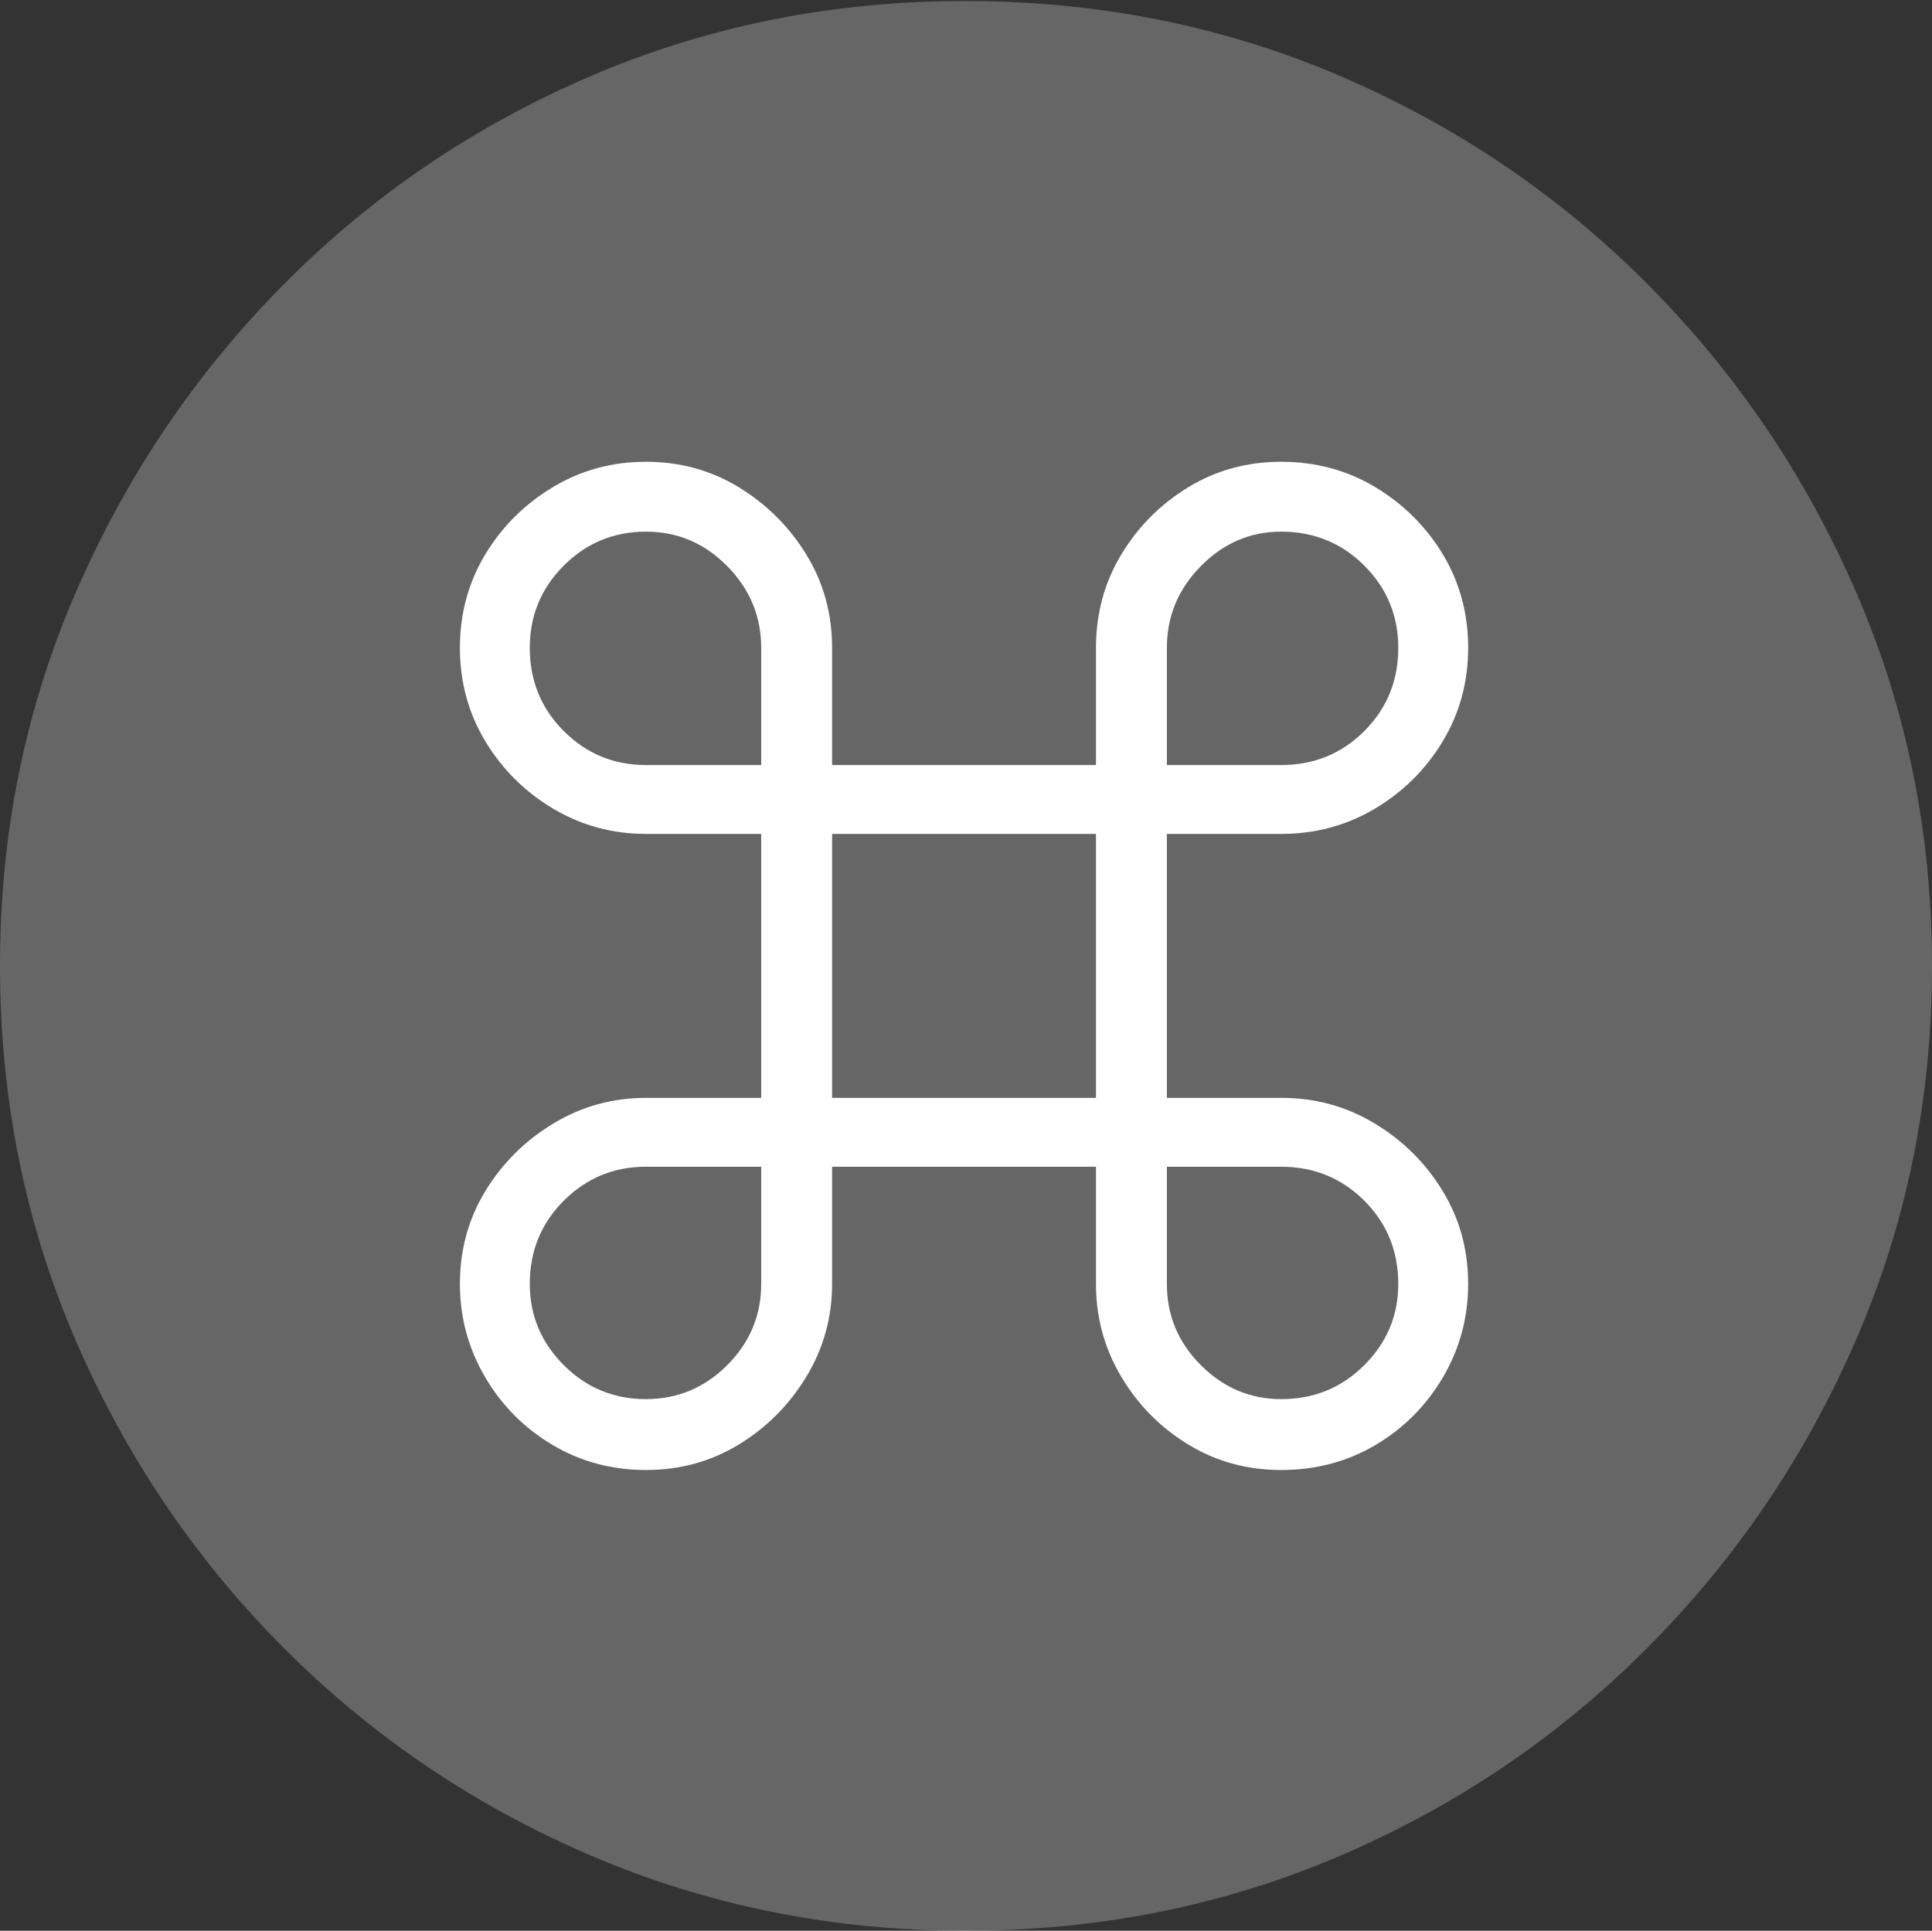 <?xml version="1.0" encoding="UTF-8"?>
<!--Generator: Apple Native CoreSVG 175-->
<!DOCTYPE svg
PUBLIC "-//W3C//DTD SVG 1.1//EN"
       "http://www.w3.org/Graphics/SVG/1.1/DTD/svg11.dtd">
<svg version="1.1" xmlns="http://www.w3.org/2000/svg" xmlns:xlink="http://www.w3.org/1999/xlink" width="19.16" height="19.15">
 <rect width="100%" height="100%" fill="#333333" stroke="none"/>
 <g>
  <rect height="19.15" opacity="0" width="19.16" x="0" y="0"/>
  <path d="M9.57 19.15Q11.553 19.15 13.286 18.408Q15.02 17.666 16.338 16.343Q17.656 15.02 18.408 13.286Q19.16 11.553 19.16 9.58Q19.16 7.607 18.408 5.874Q17.656 4.141 16.338 2.817Q15.02 1.494 13.286 0.752Q11.553 0.01 9.57 0.01Q7.598 0.01 5.864 0.752Q4.131 1.494 2.817 2.817Q1.504 4.141 0.752 5.874Q0 7.607 0 9.58Q0 11.553 0.747 13.286Q1.494 15.02 2.812 16.343Q4.131 17.666 5.869 18.408Q7.607 19.15 9.57 19.15Z" fill="rgba(255,255,255,0.25)"/>
  <path d="M7.549 8.271L6.406 8.271Q5.908 8.271 5.488 8.022Q5.068 7.773 4.814 7.354Q4.561 6.934 4.561 6.426Q4.561 5.918 4.81 5.503Q5.059 5.088 5.479 4.834Q5.898 4.58 6.406 4.58Q6.914 4.58 7.329 4.834Q7.744 5.088 7.998 5.503Q8.252 5.918 8.252 6.426L8.252 7.588L10.869 7.588L10.869 6.426Q10.869 5.918 11.118 5.503Q11.367 5.088 11.782 4.834Q12.197 4.58 12.705 4.58Q13.223 4.58 13.643 4.834Q14.062 5.088 14.312 5.503Q14.56 5.918 14.56 6.426Q14.56 6.934 14.307 7.354Q14.053 7.773 13.633 8.022Q13.213 8.271 12.705 8.271L11.572 8.271L11.572 10.889L12.705 10.889Q13.213 10.889 13.633 11.143Q14.053 11.396 14.307 11.812Q14.56 12.227 14.56 12.734Q14.56 13.232 14.312 13.657Q14.062 14.082 13.643 14.331Q13.223 14.58 12.705 14.58Q12.197 14.58 11.782 14.326Q11.367 14.072 11.118 13.652Q10.869 13.232 10.869 12.734L10.869 11.572L8.252 11.572L8.252 12.734Q8.252 13.232 7.998 13.652Q7.744 14.072 7.329 14.326Q6.914 14.58 6.406 14.58Q5.898 14.58 5.479 14.331Q5.059 14.082 4.81 13.657Q4.561 13.232 4.561 12.734Q4.561 12.227 4.814 11.812Q5.068 11.396 5.488 11.143Q5.908 10.889 6.406 10.889L7.549 10.889ZM8.252 10.889L10.869 10.889L10.869 8.271L8.252 8.271ZM6.406 7.588L7.549 7.588L7.549 6.426Q7.549 5.957 7.212 5.615Q6.875 5.273 6.406 5.273Q5.928 5.273 5.591 5.61Q5.254 5.947 5.254 6.426Q5.254 6.914 5.591 7.251Q5.928 7.588 6.406 7.588ZM12.705 7.588Q13.193 7.588 13.53 7.251Q13.867 6.914 13.867 6.426Q13.867 5.947 13.53 5.61Q13.193 5.273 12.705 5.273Q12.246 5.273 11.909 5.615Q11.572 5.957 11.572 6.426L11.572 7.588ZM6.406 11.572Q5.928 11.572 5.591 11.909Q5.254 12.246 5.254 12.734Q5.254 13.203 5.591 13.54Q5.928 13.877 6.406 13.877Q6.875 13.877 7.212 13.54Q7.549 13.203 7.549 12.734L7.549 11.572ZM12.705 11.572L11.572 11.572L11.572 12.734Q11.572 13.203 11.909 13.54Q12.246 13.877 12.705 13.877Q13.193 13.877 13.53 13.54Q13.867 13.203 13.867 12.734Q13.867 12.246 13.53 11.909Q13.193 11.572 12.705 11.572Z" fill="#ffffff"/>
 </g>
</svg>
